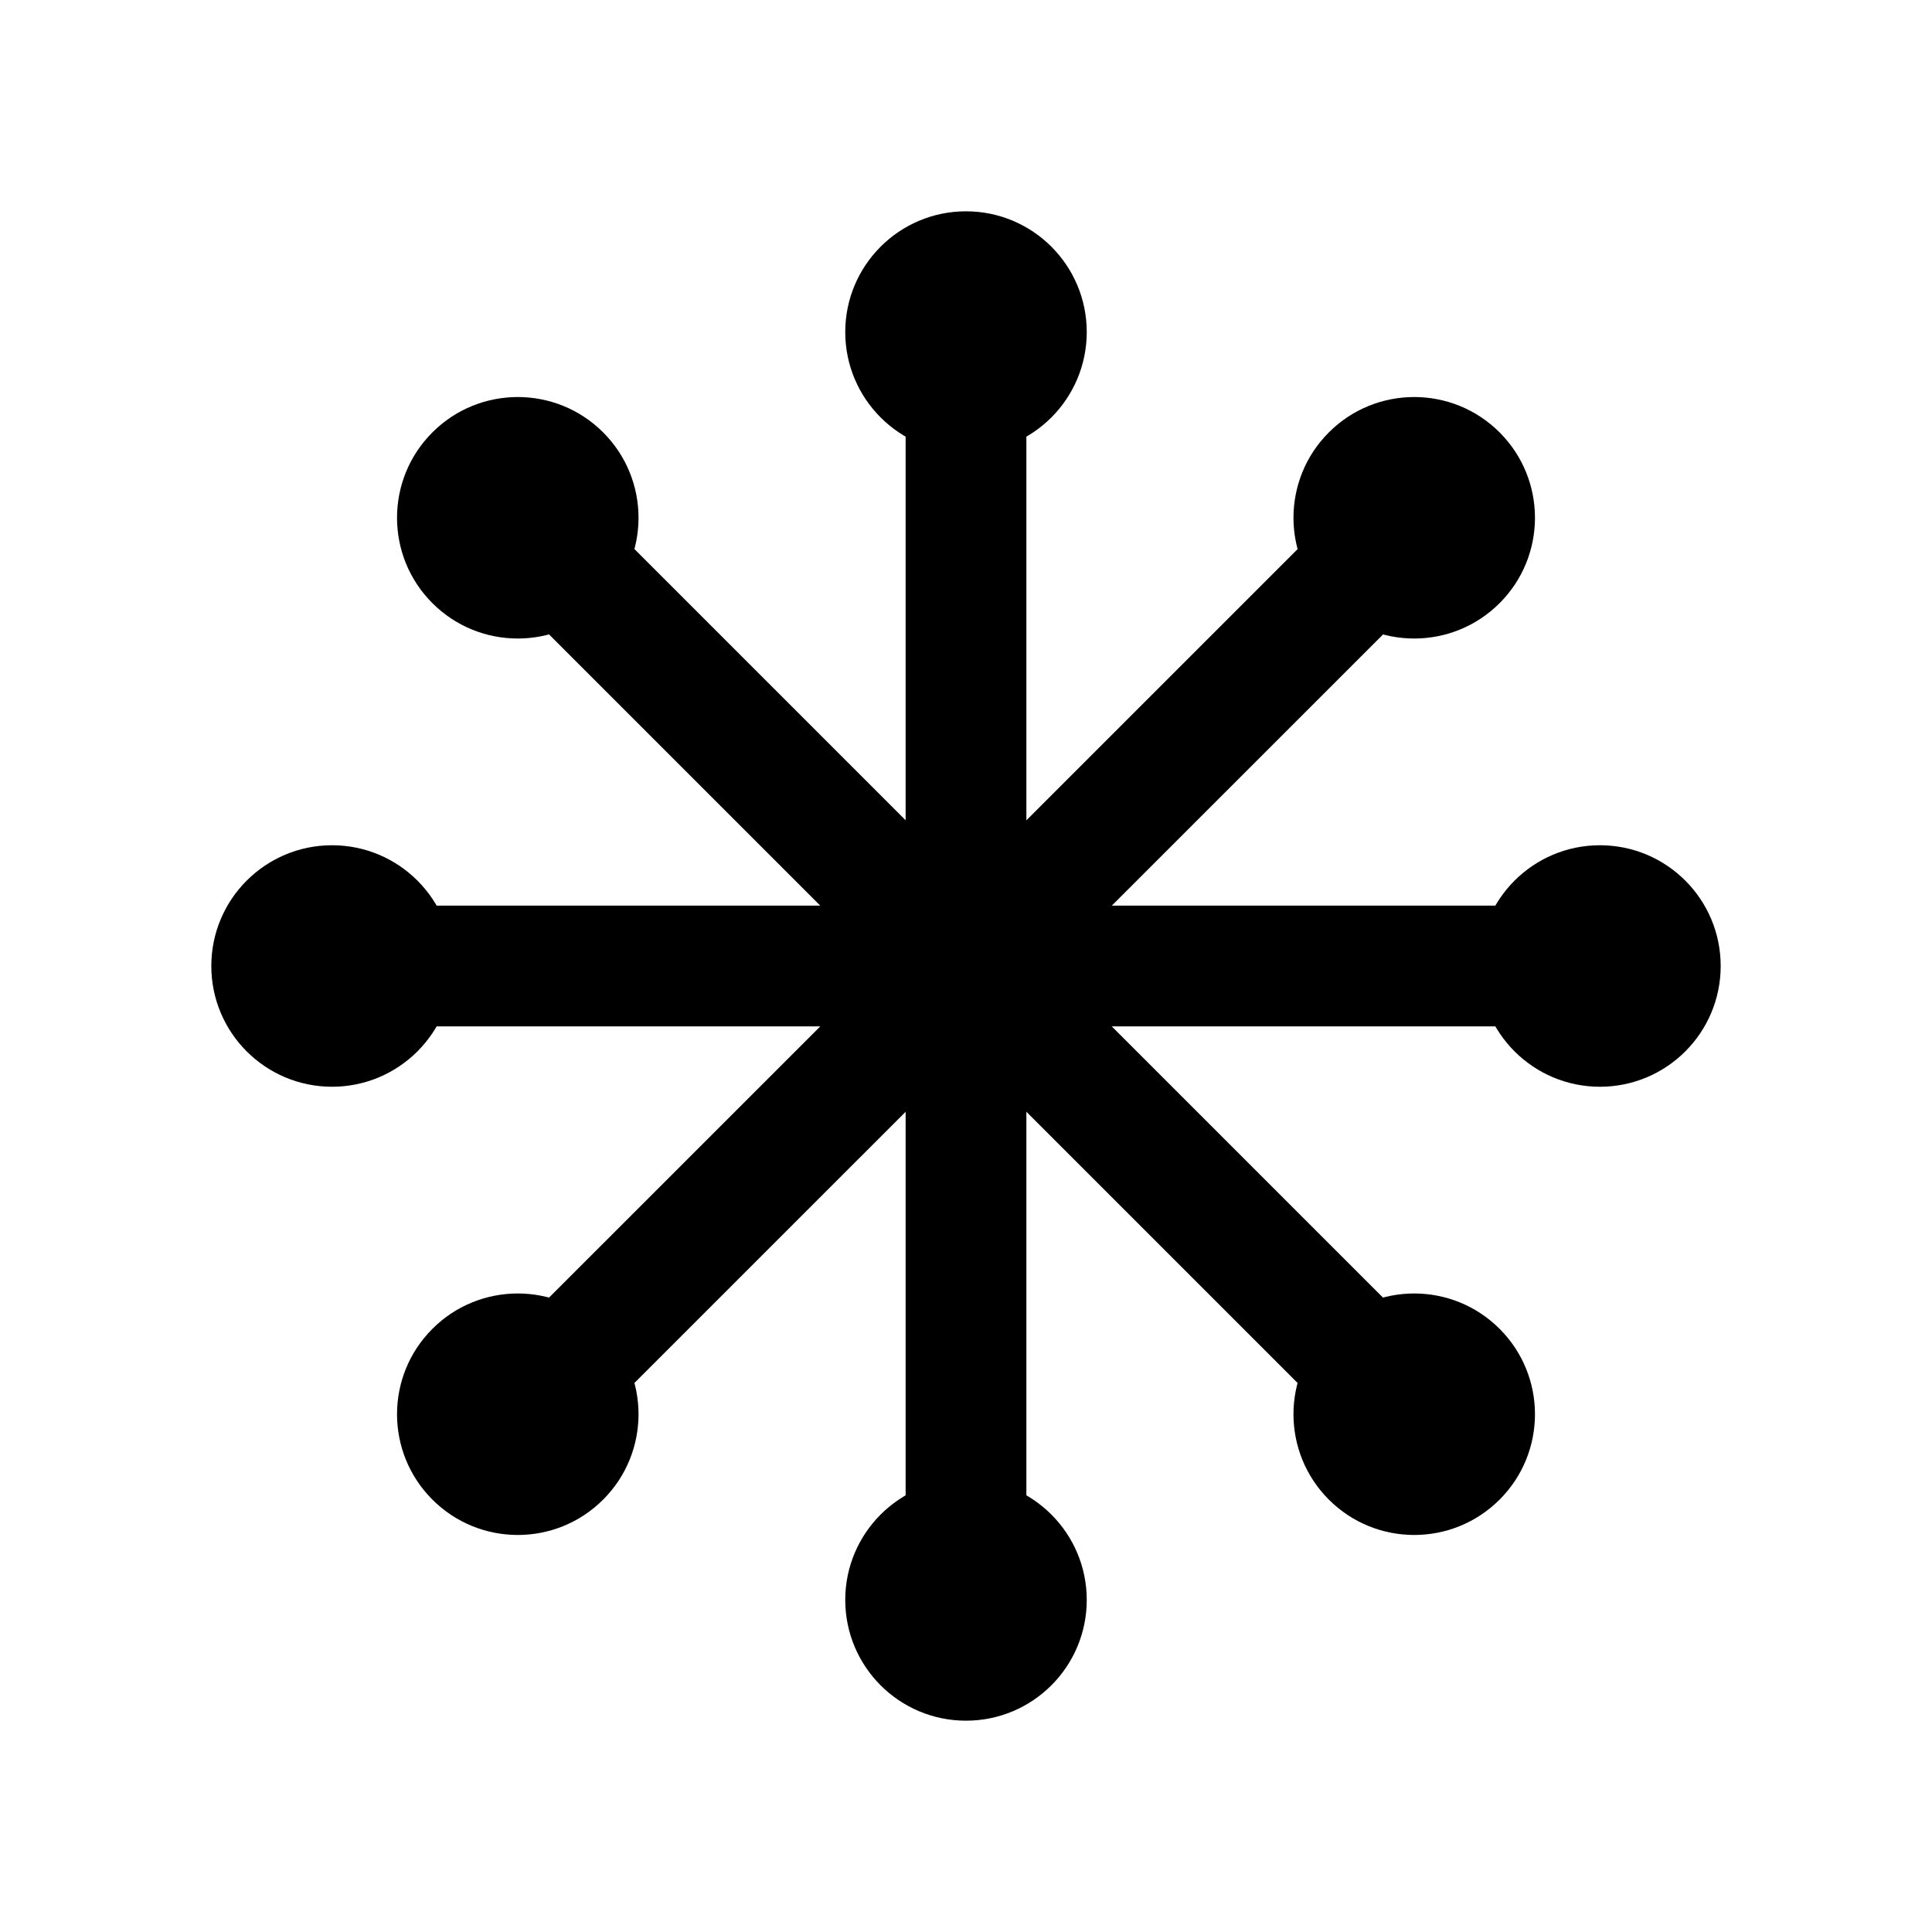 <svg width="16" height="16" viewBox="0 0 16 16" fill="none" xmlns="http://www.w3.org/2000/svg">
<circle cx="8" cy="2.75" r="1" fill="black"/>
<circle cx="8" cy="13.25" r="1" fill="black"/>
<path d="M8 3V13" stroke="black" stroke-linecap="round" stroke-linejoin="round"/>
<circle cx="4.288" cy="4.288" r="1" transform="rotate(-45 4.288 4.288)" fill="black"/>
<circle cx="11.712" cy="11.712" r="1" transform="rotate(-45 11.712 11.712)" fill="black"/>
<path d="M4.464 4.464L11.536 11.536" stroke="black" stroke-linecap="round" stroke-linejoin="round"/>
<circle cx="2.75" cy="8" r="1" transform="rotate(-90 2.75 8)" fill="black"/>
<circle cx="13.25" cy="8" r="1" transform="rotate(-90 13.25 8)" fill="black"/>
<path d="M3 8H13" stroke="black" stroke-linecap="round" stroke-linejoin="round"/>
<circle cx="4.288" cy="11.712" r="1" transform="rotate(-135 4.288 11.712)" fill="black"/>
<circle cx="11.712" cy="4.288" r="1" transform="rotate(-135 11.712 4.288)" fill="black"/>
<path d="M4.464 11.536L11.536 4.465" stroke="black" stroke-linecap="round" stroke-linejoin="round"/>
</svg>
